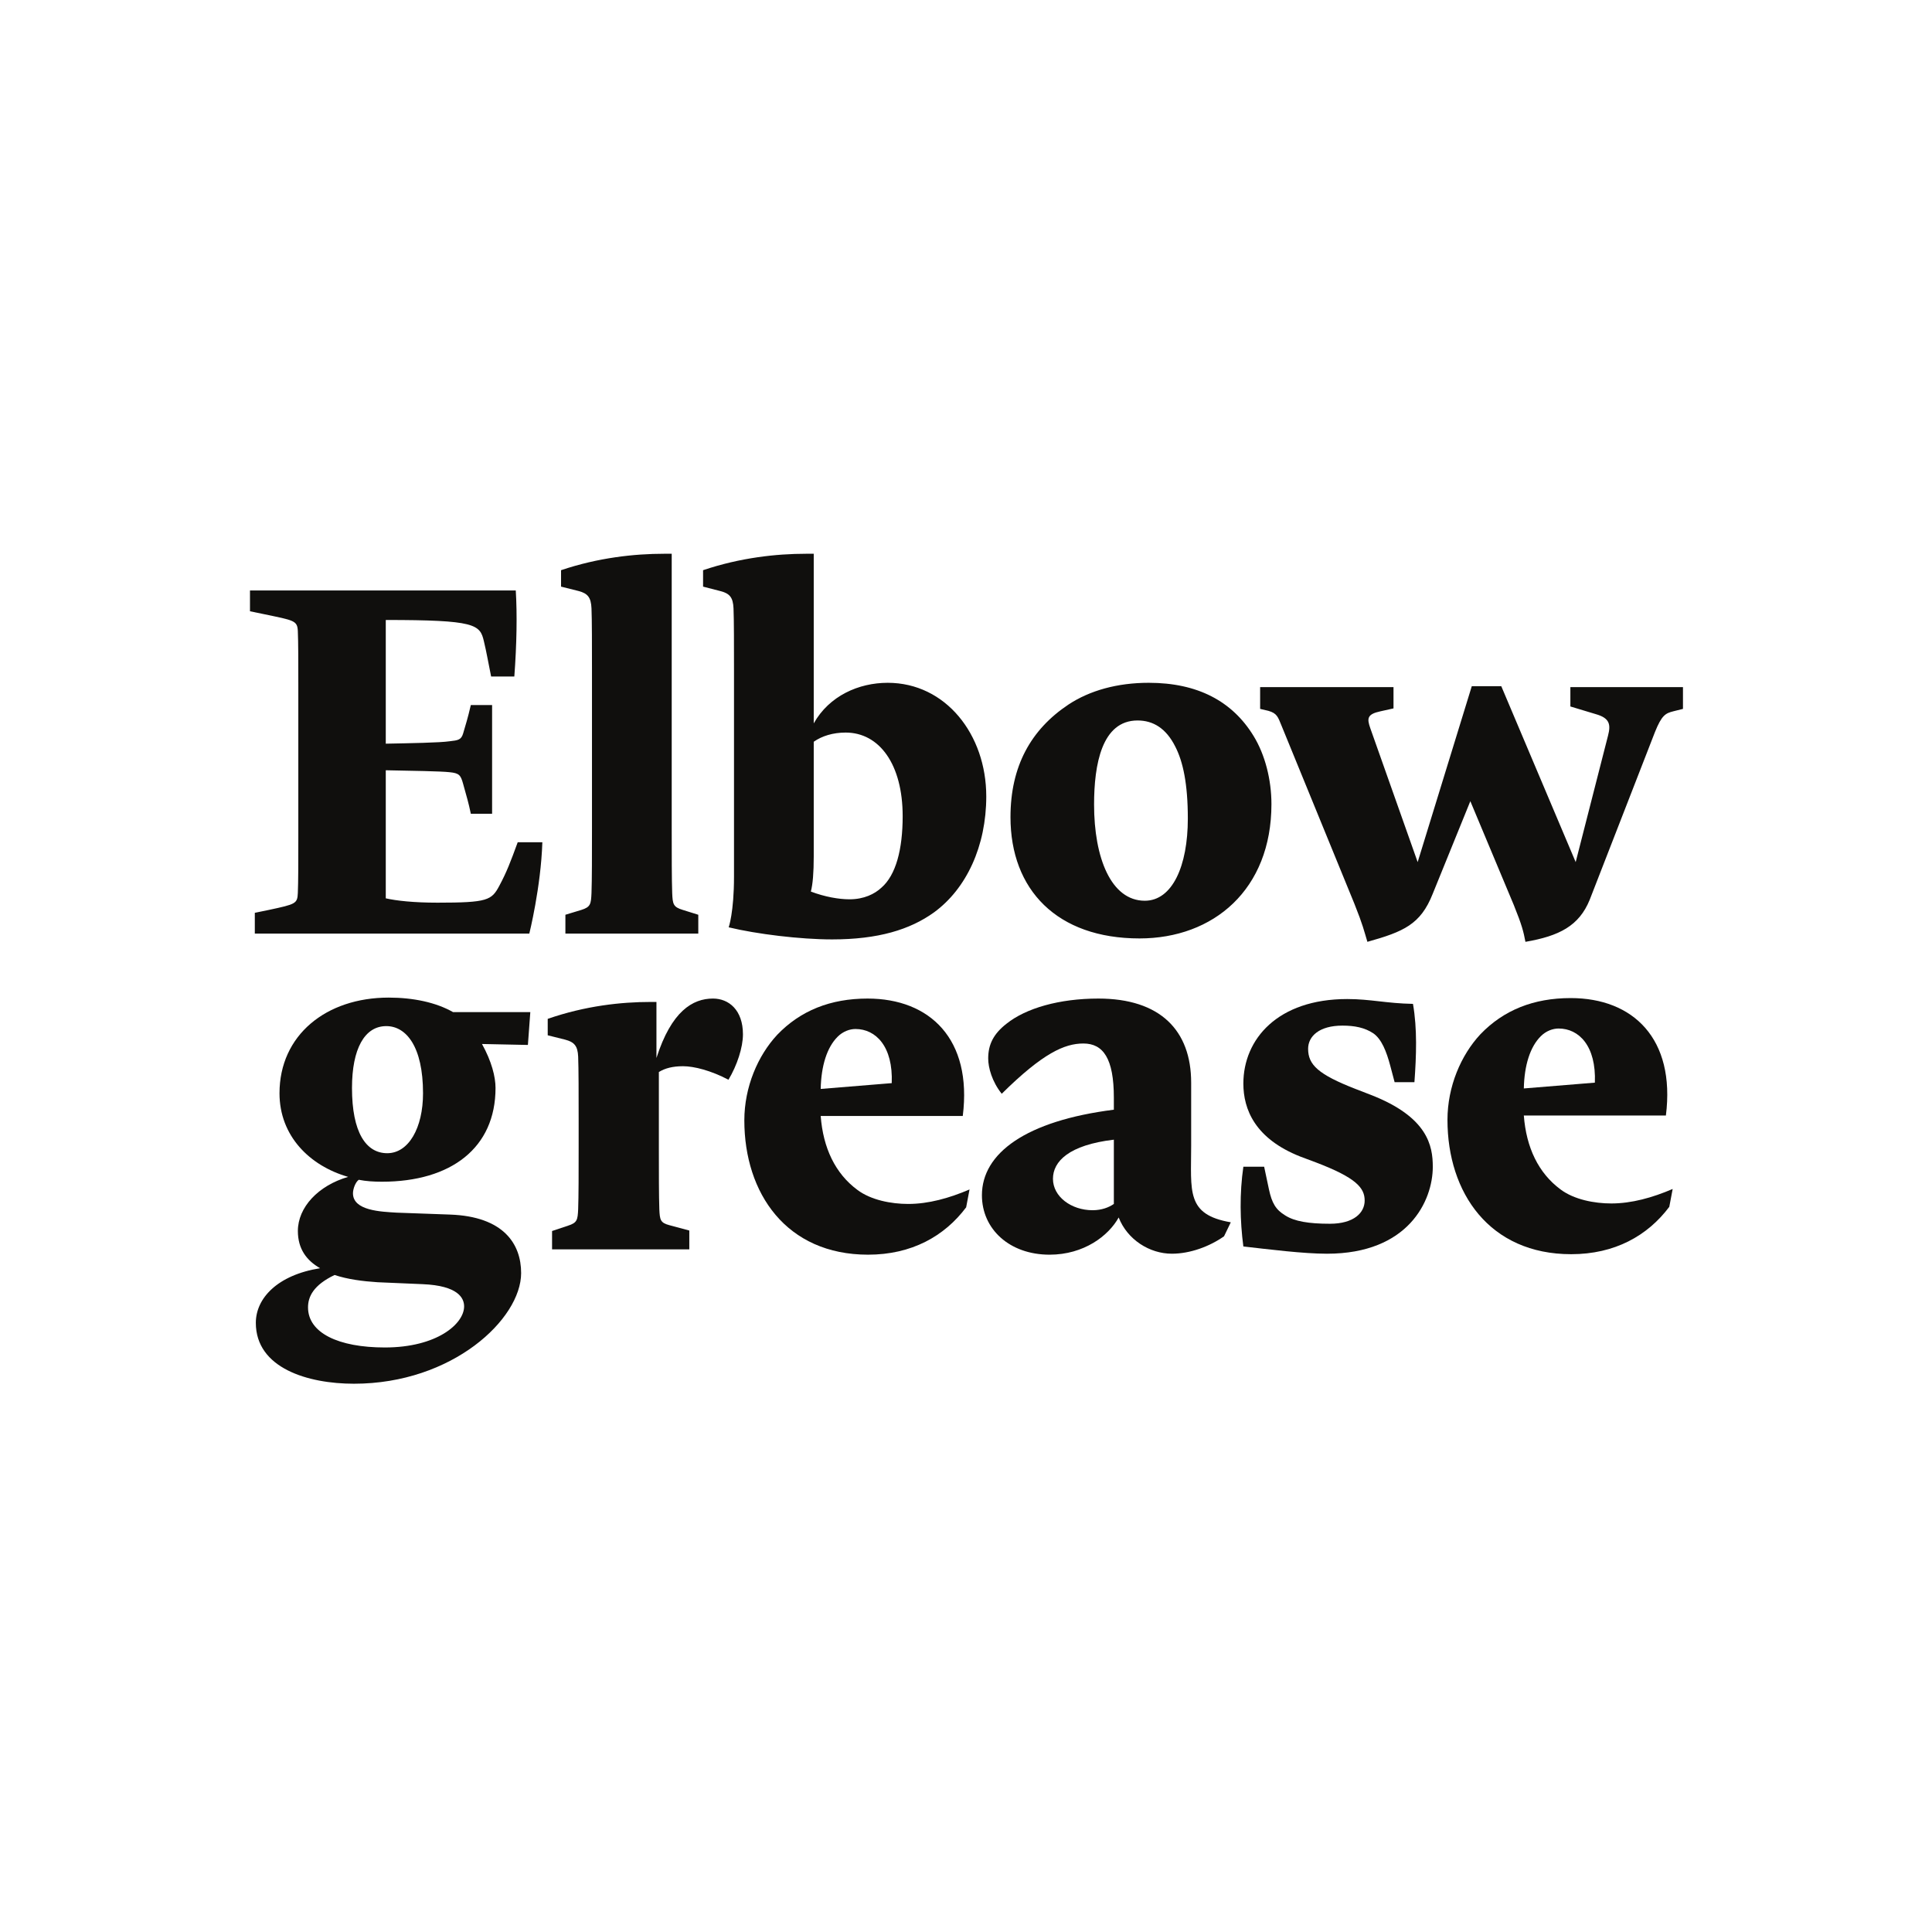 <?xml version="1.0" encoding="UTF-8" standalone="no"?>
<svg
   xmlns:dc="http://purl.org/dc/elements/1.1/"
   xmlns:cc="http://creativecommons.org/ns#"
   xmlns:rdf="http://www.w3.org/1999/02/22-rdf-syntax-ns#"
   xmlns:svg="http://www.w3.org/2000/svg"
   xmlns="http://www.w3.org/2000/svg"
   viewBox="0 0 625 625"
   height="625"
   width="625"
   xml:space="preserve"
   version="1.1"
   id="svg2"><defs
     id="defs6" /><g
     transform="matrix(1.25,0,0,-1.25,0,625)"
     id="g10"><g
       transform="scale(0.1,0.1)"
       id="g12"><path
         id="path14"
         style="fill:#100f0d;fill-opacity:1;fill-rule:nonzero;stroke:none"
         d="m 4170.03,1885.46 c -43.79,0 -96.29,9.99 -131.31,36.28 -57.53,42.5 -88.81,108.8 -95.07,191.31 l 367.69,0 c 25.02,198.88 -85.04,303.94 -246.37,303.94 -96.29,0 -173.85,-31.24 -233.85,-93.81 -50.06,-53.79 -85.08,-135.05 -85.08,-221.38 0,-188.84 108.8,-347.65 320.19,-347.65 112.54,0 197.61,47.53 253.88,122.57 l 8.74,46.24 c -52.5,-22.51 -106.29,-37.5 -158.82,-37.5 m -182.58,432.72 c 13.73,13.78 31.24,20.03 46.24,20.03 52.53,0 97.54,-45.05 93.81,-140.08 l -183.85,-15.03 c 1.26,60.04 16.26,107.58 43.8,135.08" /><path
         id="path16"
         style="fill:#100f0d;fill-opacity:1;fill-rule:nonzero;stroke:none"
         d="m 3708.05,1980.51 c 0,53.76 -12.51,128.83 -161.33,186.36 l -38.76,14.99 c -96.33,37.5 -122.57,62.53 -122.57,103.81 0,32.5 28.76,60.05 88.81,60.05 31.24,0 57.53,-5.04 80.04,-20.03 21.25,-14.99 33.76,-46.28 43.75,-83.82 l 11.26,-42.49 51.27,0 c 5,68.78 7.52,137.56 -3.74,202.61 -68.78,1.25 -110.06,12.51 -170.11,12.51 -180.1,0 -268.87,-103.8 -268.87,-218.86 0,-66.31 30.02,-142.61 147.56,-188.88 l 40.02,-14.99 c 105.06,-40.02 126.35,-66.27 126.35,-98.81 0,-31.24 -27.55,-60.01 -90.07,-60.01 -55.01,0 -91.29,6.26 -115.06,21.25 -25.03,14.99 -35.02,32.51 -42.54,67.53 l -12.47,58.78 -53.79,0 c -10,-68.78 -8.78,-140.08 0,-206.34 66.26,-7.52 155.08,-18.77 216.34,-18.77 210.13,0 273.91,136.3 273.91,225.11" /><path
         id="path18"
         style="fill:#100f0d;fill-opacity:1;fill-rule:nonzero;stroke:none"
         d="m 3082.72,2035.54 0,162.59 c 0,135.05 -80.03,217.6 -240.11,217.6 -101.32,0 -187.61,-25.02 -237.63,-65 -33.76,-26.29 -47.53,-53.79 -47.53,-90.07 0,-23.77 9.99,-60.05 35.02,-91.33 106.32,105.1 162.59,130.09 211.35,130.09 51.27,0 78.81,-38.76 78.81,-140.05 l 0,-31.28 C 2655,2099.33 2541.2,2015.51 2541.2,1906.71 c 0,-87.51 71.26,-153.82 175.06,-153.82 88.82,0 152.6,48.76 178.85,96.29 22.5,-57.53 80.07,-93.77 137.6,-93.77 47.5,0 97.55,18.73 135.05,45.02 l 17.51,36.24 c -116.32,20.03 -102.55,80.04 -102.55,198.87 M 2882.63,1884.2 c -12.51,-8.73 -31.28,-16.25 -55.05,-16.25 -55.01,0 -102.54,35.02 -102.54,81.3 0,45.01 41.28,87.55 157.59,101.28 l 0,-166.33" /><path
         id="path20"
         style="fill:#100f0d;fill-opacity:1;fill-rule:nonzero;stroke:none"
         d="m 2350.33,1884.2 c -43.79,0 -96.28,10 -131.31,36.28 -57.52,42.5 -88.81,108.8 -95.06,191.32 l 367.68,0 c 25.02,198.87 -85.04,303.93 -246.37,303.93 -96.29,0 -173.84,-31.28 -233.85,-93.8 -50.06,-53.8 -85.08,-135.05 -85.08,-221.38 0,-188.84 108.8,-347.66 320.19,-347.66 112.54,0 197.61,47.54 253.88,122.58 l 8.74,46.23 c -52.49,-22.51 -106.28,-37.5 -158.82,-37.5 m -182.58,432.73 c 13.74,13.77 31.25,20.03 46.24,20.03 52.53,0 97.58,-45.06 93.81,-140.09 l -183.84,-15.03 c 1.26,60.05 16.25,107.58 43.79,135.09" /><path
         id="path22"
         style="fill:#100f0d;fill-opacity:1;fill-rule:nonzero;stroke:none"
         d="m 1922.74,2323.2 c 0,62.52 -36.28,92.55 -77.56,92.55 -52.49,0 -107.54,-32.55 -146.3,-153.86 l 0,145.08 -15.03,0 c -76.26,0 -168.81,-9.99 -266.36,-43.76 l 0,-42.53 45.01,-11.26 c 23.77,-6.25 32.51,-16.25 33.77,-43.75 1.26,-30.03 1.26,-100.07 1.26,-161.33 l 0,-75.08 c 0,-65.01 0,-123.8 -1.26,-158.82 -1.26,-27.5 -2.52,-35.02 -26.29,-42.5 l -41.24,-13.77 0,-47.53 355.17,0 0,48.79 -51.27,13.73 c -23.77,6.26 -25.03,13.78 -26.29,41.28 -1.22,35.02 -1.22,93.81 -1.22,158.82 l 0,196.35 c 16.25,10.03 36.28,15.03 62.53,15.03 28.76,0 72.52,-11.25 117.58,-35.02 22.5,37.5 37.5,83.81 37.5,117.58" /><path
         id="path24"
         style="fill:#100f0d;fill-opacity:1;fill-rule:nonzero;stroke:none"
         d="m 1372.46,2380.73 -200.09,0 c -43.8,24.98 -102.58,37.5 -166.33,37.5 -162.591,0 -282.685,-97.55 -282.685,-247.63 0,-110.06 77.555,-187.58 177.622,-216.34 -77.559,-22.51 -130.09,-78.82 -130.09,-140.09 0,-46.27 22.508,-76.3 57.531,-96.29 -110.063,-17.51 -166.332,-77.55 -166.332,-141.34 0,-117.57 135.086,-157.59 253.883,-157.59 255.141,0 432.721,167.59 432.721,286.42 0,75.04 -45.01,146.34 -183.84,151.34 l -138.82,5 c -40.018,2.48 -112.542,4.99 -112.542,50.01 0,11.25 6.219,28.76 14.992,35.02 18.774,-3.74 38.762,-5 60.008,-5 178.882,0 293.942,87.52 293.942,242.63 0,28.77 -10.03,68.78 -35.02,113.8 l 118.79,-2.48 6.26,85.04 z m -395.187,-699.13 116.277,-4.99 c 92.55,-3.78 107.58,-36.28 107.58,-57.53 0,-45.02 -70.04,-106.32 -205.122,-106.32 -120.059,0 -198.836,37.54 -198.836,103.8 0,27.5 13.734,57.53 68.785,83.81 33.762,-11.25 72.52,-16.25 111.316,-18.77 m 24.987,333.92 c -55.006,0 -91.287,53.79 -91.287,168.85 0,101.29 32.5,160.08 88.769,160.08 51.318,0 95.068,-52.54 95.068,-173.85 0,-90.03 -37.5,-155.08 -92.55,-155.08" /><path
         id="path26"
         style="fill:#100f0d;fill-opacity:1;fill-rule:nonzero;stroke:none"
         d="m 4355.51,3165.41 0,56.27 -291.39,0 0,-50.02 66.27,-19.99 c 35.02,-10.03 38.76,-26.28 31.28,-55.05 l -83.81,-327.7 -192.58,455.28 -76.3,0 -140.08,-455.28 -122.58,346.47 c -8.73,25.03 -8.73,36.28 26.29,43.76 l 33.76,7.52 0,55.01 -345.17,0 0,-56.27 21.25,-5 c 22.5,-6.26 25.02,-16.25 33.76,-37.5 l 188.84,-461.53 c 22.5,-56.27 25.02,-70.04 33.76,-98.81 93.81,26.29 137.6,45.06 168.85,123.84 l 97.54,240.15 112.58,-268.92 c 21.25,-52.53 25.03,-68.78 30.03,-95.07 87.55,15.04 138.82,41.28 166.33,108.85 l 168.84,433.98 c 17.51,43.76 27.51,48.75 47.5,53.75 l 25.03,6.26 z M 3074.09,2881.5 c 0,-122.53 -40.02,-212.6 -111.32,-212.6 -87.51,0 -131.31,111.32 -131.31,248.88 0,103.81 19.99,217.64 112.54,217.64 40.06,0 73.82,-20.03 97.59,-67.56 19.99,-38.76 32.5,-96.29 32.5,-186.36 m 216.38,37.54 c 0,62.53 -16.29,127.57 -46.27,176.33 -55.05,90.07 -145.08,137.56 -271.39,137.56 -81.3,0 -152.6,-19.99 -207.61,-56.27 -97.59,-65 -150.08,-160.07 -150.08,-291.38 0,-187.62 120.05,-313.93 333.92,-313.93 191.36,0 341.43,126.31 341.43,347.69 m -954.38,-31.28 c 0,-86.3 -17.55,-152.6 -55.05,-185.1 -17.51,-16.25 -45.01,-30.03 -82.51,-30.03 -27.55,0 -63.83,6.26 -100.07,20.03 5,18.77 7.48,48.76 7.48,91.29 l 0,296.42 c 21.29,15 50.05,23.77 82.55,23.77 87.56,0 147.6,-82.55 147.6,-216.38 m 216.35,51.27 c 0,160.11 -105.07,293.9 -255.11,293.9 -75.07,0 -151.33,-33.76 -191.39,-105.02 l 0,438.98 -19.99,0 c -76.3,0 -170.11,-10.03 -266.4,-42.54 l 0,-42.53 43.76,-11.26 c 25.03,-6.25 33.76,-16.25 35.02,-45.01 1.26,-28.77 1.26,-98.81 1.26,-160.08 l 0,-534.05 c 0,-92.55 -13.73,-131.31 -13.73,-131.31 72.52,-17.51 185.06,-31.28 267.61,-31.28 118.84,0 201.39,25.03 263.88,70.04 83.81,61.31 135.09,171.37 135.09,300.16 m -745.28,-306.41 -40.02,12.51 c -25.03,7.52 -26.25,14.99 -27.51,43.76 -1.25,33.8 -1.25,100.06 -1.25,166.37 l 0,711.63 -19.99,0 c -76.3,0 -170.11,-10.03 -266.4,-42.54 l 0,-42.53 45.02,-11.26 c 23.76,-6.25 32.5,-16.25 33.76,-45.01 1.26,-28.77 1.26,-98.81 1.26,-160.08 l 0,-410.21 c 0,-66.31 0,-132.57 -1.26,-166.37 -1.26,-28.77 -2.48,-36.24 -26.25,-43.76 l -41.28,-12.51 0,-48.76 343.92,0 0,48.76 z m -403.57,187.61 -63.78,0 c -18.73,-51.31 -28.77,-77.55 -47.54,-112.57 -19.99,-37.5 -29.98,-43.76 -160.07,-43.76 -61.27,0 -106.28,5 -133.829,11.25 l 0,331.44 c 65.039,-1.26 143.859,-2.51 165.109,-5.03 25.03,-2.48 28.77,-7.48 35.02,-29.99 10,-36.28 13.73,-47.53 19.99,-77.56 l 55.05,0 0,281.39 -55.05,0 c -8.73,-37.5 -12.47,-47.49 -19.99,-73.78 -5,-16.25 -12.51,-17.51 -35.02,-19.99 -25.03,-3.74 -102.54,-5.03 -165.109,-6.25 l 0,320.14 c 231.379,0 243.889,-11.25 253.919,-55.01 7.48,-31.28 10,-48.75 18.73,-91.29 l 60.05,0 c 6.26,83.78 7.52,161.33 3.74,222.6 l -687.869,0 0,-53.79 36.282,-7.48 c 77.554,-16.25 86.293,-16.25 87.55,-43.79 1.258,-28.77 1.258,-81.3 1.258,-141.31 l 0,-395.22 c 0,-60.01 0,-112.58 -1.258,-141.34 -1.257,-27.51 -4.996,-28.77 -75.039,-43.76 l -36.281,-7.48 0,-53.79 710.377,0 c 0,0 30.02,120.06 33.76,236.37" /></g></g></svg>